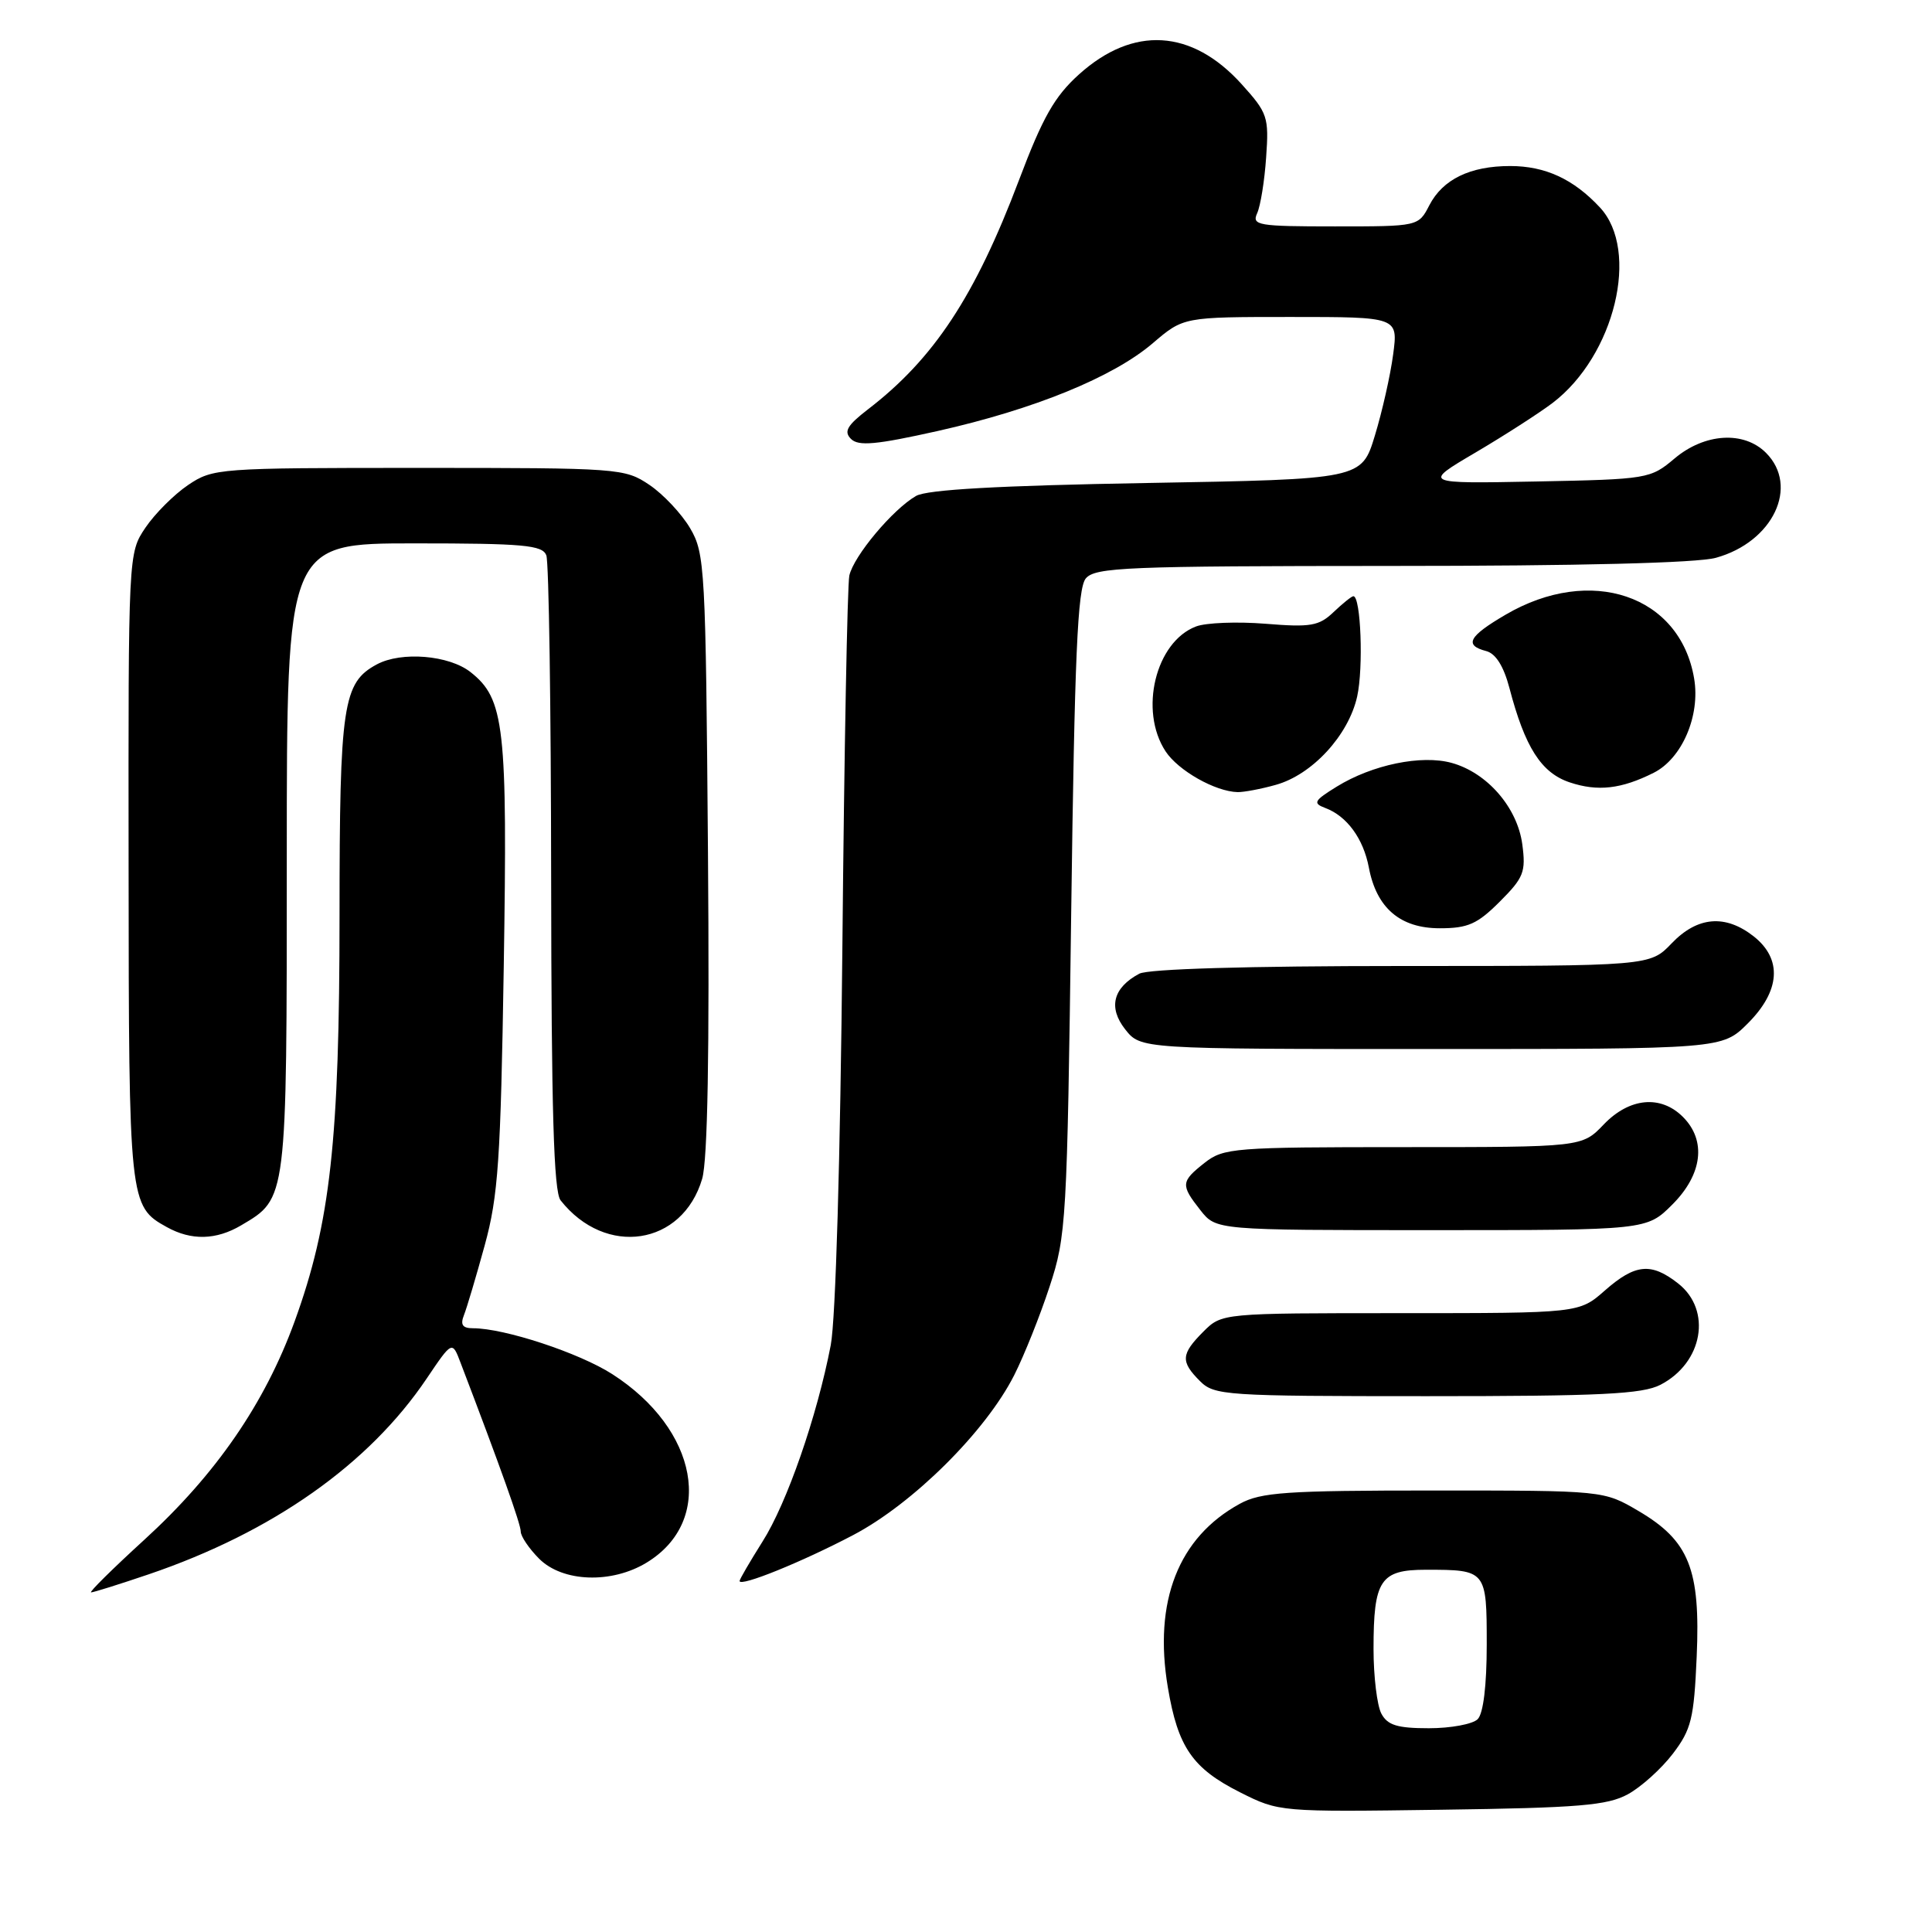 <?xml version="1.0" encoding="UTF-8" standalone="no"?>
<!DOCTYPE svg PUBLIC "-//W3C//DTD SVG 1.1//EN" "http://www.w3.org/Graphics/SVG/1.1/DTD/svg11.dtd" >
<svg xmlns="http://www.w3.org/2000/svg" xmlns:xlink="http://www.w3.org/1999/xlink" version="1.1" viewBox="0 0 256 256">
 <g >
 <path fill="currentColor"
d=" M 215.70 237.75 C 217.46 236.79 220.14 234.37 221.66 232.38 C 224.11 229.16 224.46 227.74 224.82 219.52 C 225.33 207.93 223.82 204.16 217.12 200.22 C 212.50 197.50 212.50 197.50 190.00 197.50 C 170.41 197.50 167.08 197.73 164.28 199.26 C 156.14 203.71 152.82 212.18 154.75 223.61 C 156.08 231.52 158.01 234.32 164.33 237.50 C 169.48 240.09 169.57 240.10 191.00 239.80 C 209.21 239.55 212.99 239.23 215.70 237.75 Z  M 19.72 208.60 C 36.12 203.02 48.89 194.02 56.54 182.66 C 59.92 177.65 59.92 177.65 61.03 180.58 C 66.34 194.48 69.00 201.96 69.00 202.93 C 69.00 203.57 70.10 205.20 71.45 206.55 C 74.56 209.65 81.05 209.88 85.69 207.05 C 94.74 201.53 92.53 189.40 81.13 182.08 C 76.74 179.26 66.84 176.00 62.68 176.00 C 61.28 176.00 60.97 175.54 61.48 174.25 C 61.86 173.29 63.10 169.12 64.23 165.00 C 66.02 158.47 66.34 153.71 66.75 128.09 C 67.26 96.22 66.85 92.60 62.34 89.05 C 59.49 86.81 53.19 86.29 49.94 88.03 C 45.43 90.45 45.00 93.31 44.99 121.20 C 44.99 151.13 43.78 162.04 39.04 175.09 C 35.09 185.96 28.62 195.36 19.11 204.04 C 14.93 207.86 11.76 210.99 12.07 211.00 C 12.39 211.00 15.83 209.92 19.72 208.60 Z  M 113.06 203.40 C 120.99 199.23 130.62 189.67 134.39 182.21 C 135.70 179.62 137.81 174.35 139.07 170.50 C 141.29 163.77 141.40 161.87 141.94 120.90 C 142.39 86.90 142.78 77.97 143.87 76.65 C 145.11 75.17 149.22 75.00 184.37 74.99 C 209.20 74.99 224.92 74.60 227.37 73.91 C 234.93 71.82 238.44 64.44 234.00 60.00 C 231.07 57.07 225.88 57.39 221.89 60.75 C 218.69 63.45 218.34 63.51 203.56 63.80 C 188.50 64.09 188.50 64.09 195.50 59.97 C 199.35 57.70 203.95 54.74 205.73 53.39 C 213.96 47.12 217.33 33.21 212.00 27.49 C 208.49 23.72 204.75 22.00 200.10 22.00 C 194.80 22.00 191.18 23.76 189.40 27.19 C 187.95 30.00 187.95 30.00 176.87 30.00 C 166.68 30.00 165.85 29.86 166.58 28.25 C 167.02 27.29 167.56 23.96 167.77 20.85 C 168.15 15.50 167.97 14.97 164.52 11.15 C 157.92 3.85 150.16 3.38 142.97 9.86 C 139.73 12.78 138.16 15.55 135.02 23.87 C 129.20 39.26 123.75 47.53 115.01 54.24 C 112.24 56.38 111.78 57.18 112.76 58.16 C 113.75 59.15 116.10 58.93 124.25 57.11 C 137.04 54.24 147.51 49.97 152.77 45.46 C 156.82 42.00 156.82 42.00 171.04 42.00 C 185.26 42.00 185.26 42.00 184.60 46.96 C 184.24 49.70 183.15 54.53 182.18 57.71 C 180.42 63.50 180.42 63.50 151.96 64.00 C 132.34 64.34 122.84 64.88 121.39 65.71 C 118.30 67.48 113.11 73.68 112.54 76.27 C 112.28 77.50 111.86 99.65 111.62 125.50 C 111.35 153.52 110.73 174.82 110.08 178.23 C 108.27 187.65 104.27 199.19 101.03 204.28 C 99.37 206.92 98.00 209.26 98.00 209.49 C 98.00 210.32 106.23 206.99 113.06 203.40 Z  M 220.02 183.49 C 225.65 180.58 226.87 173.61 222.37 170.07 C 218.79 167.26 216.68 167.46 212.65 171.00 C 209.24 174.00 209.24 174.00 185.57 174.00 C 161.91 174.00 161.91 174.00 159.45 176.45 C 156.48 179.43 156.41 180.41 159.00 183.00 C 160.90 184.90 162.33 185.00 189.05 185.00 C 212.11 185.00 217.62 184.73 220.02 183.49 Z  M 31.96 162.36 C 38.05 158.76 38.00 159.21 38.00 113.60 C 38.00 72.00 38.00 72.00 54.89 72.00 C 69.37 72.00 71.87 72.23 72.39 73.58 C 72.73 74.45 73.01 93.69 73.03 116.33 C 73.06 147.14 73.37 157.89 74.28 159.05 C 80.24 166.61 90.43 165.06 93.04 156.20 C 93.77 153.72 94.02 139.41 93.81 113.00 C 93.51 75.26 93.41 73.34 91.45 70.00 C 90.32 68.08 87.89 65.49 86.05 64.25 C 82.78 62.05 82.07 62.00 55.50 62.00 C 28.86 62.00 28.23 62.05 24.92 64.27 C 23.07 65.52 20.52 68.07 19.27 69.92 C 17.00 73.30 17.00 73.30 17.04 114.90 C 17.07 159.40 17.12 159.84 22.11 162.60 C 25.35 164.40 28.65 164.32 31.96 162.36 Z  M 221.60 159.60 C 225.59 155.61 226.13 151.13 223.00 148.00 C 220.05 145.05 215.90 145.45 212.50 149.00 C 209.63 152.00 209.63 152.00 185.95 152.00 C 163.51 152.00 162.13 152.11 159.63 154.07 C 156.46 156.57 156.42 157.00 159.07 160.37 C 161.15 163.00 161.15 163.00 189.67 163.00 C 218.20 163.00 218.20 163.00 221.60 159.60 Z  M 231.60 135.60 C 235.91 131.29 236.19 127.08 232.37 124.07 C 228.61 121.12 224.92 121.43 221.50 125.00 C 218.63 128.00 218.63 128.00 185.75 128.00 C 165.25 128.00 152.15 128.39 150.96 129.02 C 147.48 130.88 146.82 133.50 149.09 136.39 C 151.15 139.00 151.15 139.00 189.67 139.00 C 228.20 139.00 228.20 139.00 231.60 135.60 Z  M 198.73 119.47 C 201.91 116.29 202.20 115.54 201.71 111.86 C 201.05 106.99 197.06 102.39 192.36 101.09 C 188.35 99.98 181.83 101.33 177.13 104.23 C 174.10 106.10 173.93 106.43 175.60 107.06 C 178.47 108.13 180.65 111.11 181.38 114.95 C 182.39 120.31 185.53 123.00 190.77 123.00 C 194.51 123.00 195.75 122.45 198.73 119.47 Z  M 169.04 104.00 C 173.87 102.66 178.68 97.44 179.83 92.30 C 180.68 88.48 180.32 79.00 179.33 79.00 C 179.10 79.00 177.92 79.95 176.71 81.10 C 174.77 82.95 173.68 83.14 167.68 82.65 C 163.93 82.35 159.79 82.51 158.48 83.01 C 153.12 85.04 150.90 94.15 154.44 99.55 C 156.12 102.11 161.03 104.89 164.00 104.96 C 164.82 104.97 167.09 104.55 169.04 104.00 Z  M 219.12 102.40 C 222.88 100.51 225.32 94.83 224.48 89.90 C 222.62 78.86 210.76 74.85 199.50 81.45 C 194.59 84.32 193.97 85.50 196.93 86.27 C 198.19 86.60 199.24 88.27 200.00 91.14 C 202.06 99.02 204.22 102.41 208.00 103.67 C 211.71 104.91 214.84 104.55 219.12 102.40 Z  M 183.04 227.07 C 182.47 226.00 182.00 222.15 182.00 218.50 C 182.00 209.35 182.89 208.00 188.95 208.00 C 196.95 208.00 197.00 208.06 197.00 217.91 C 197.00 223.33 196.55 227.05 195.80 227.80 C 195.14 228.46 192.23 229.00 189.34 229.00 C 185.15 229.00 183.86 228.60 183.04 227.07 Z "/>
</g>
</svg>